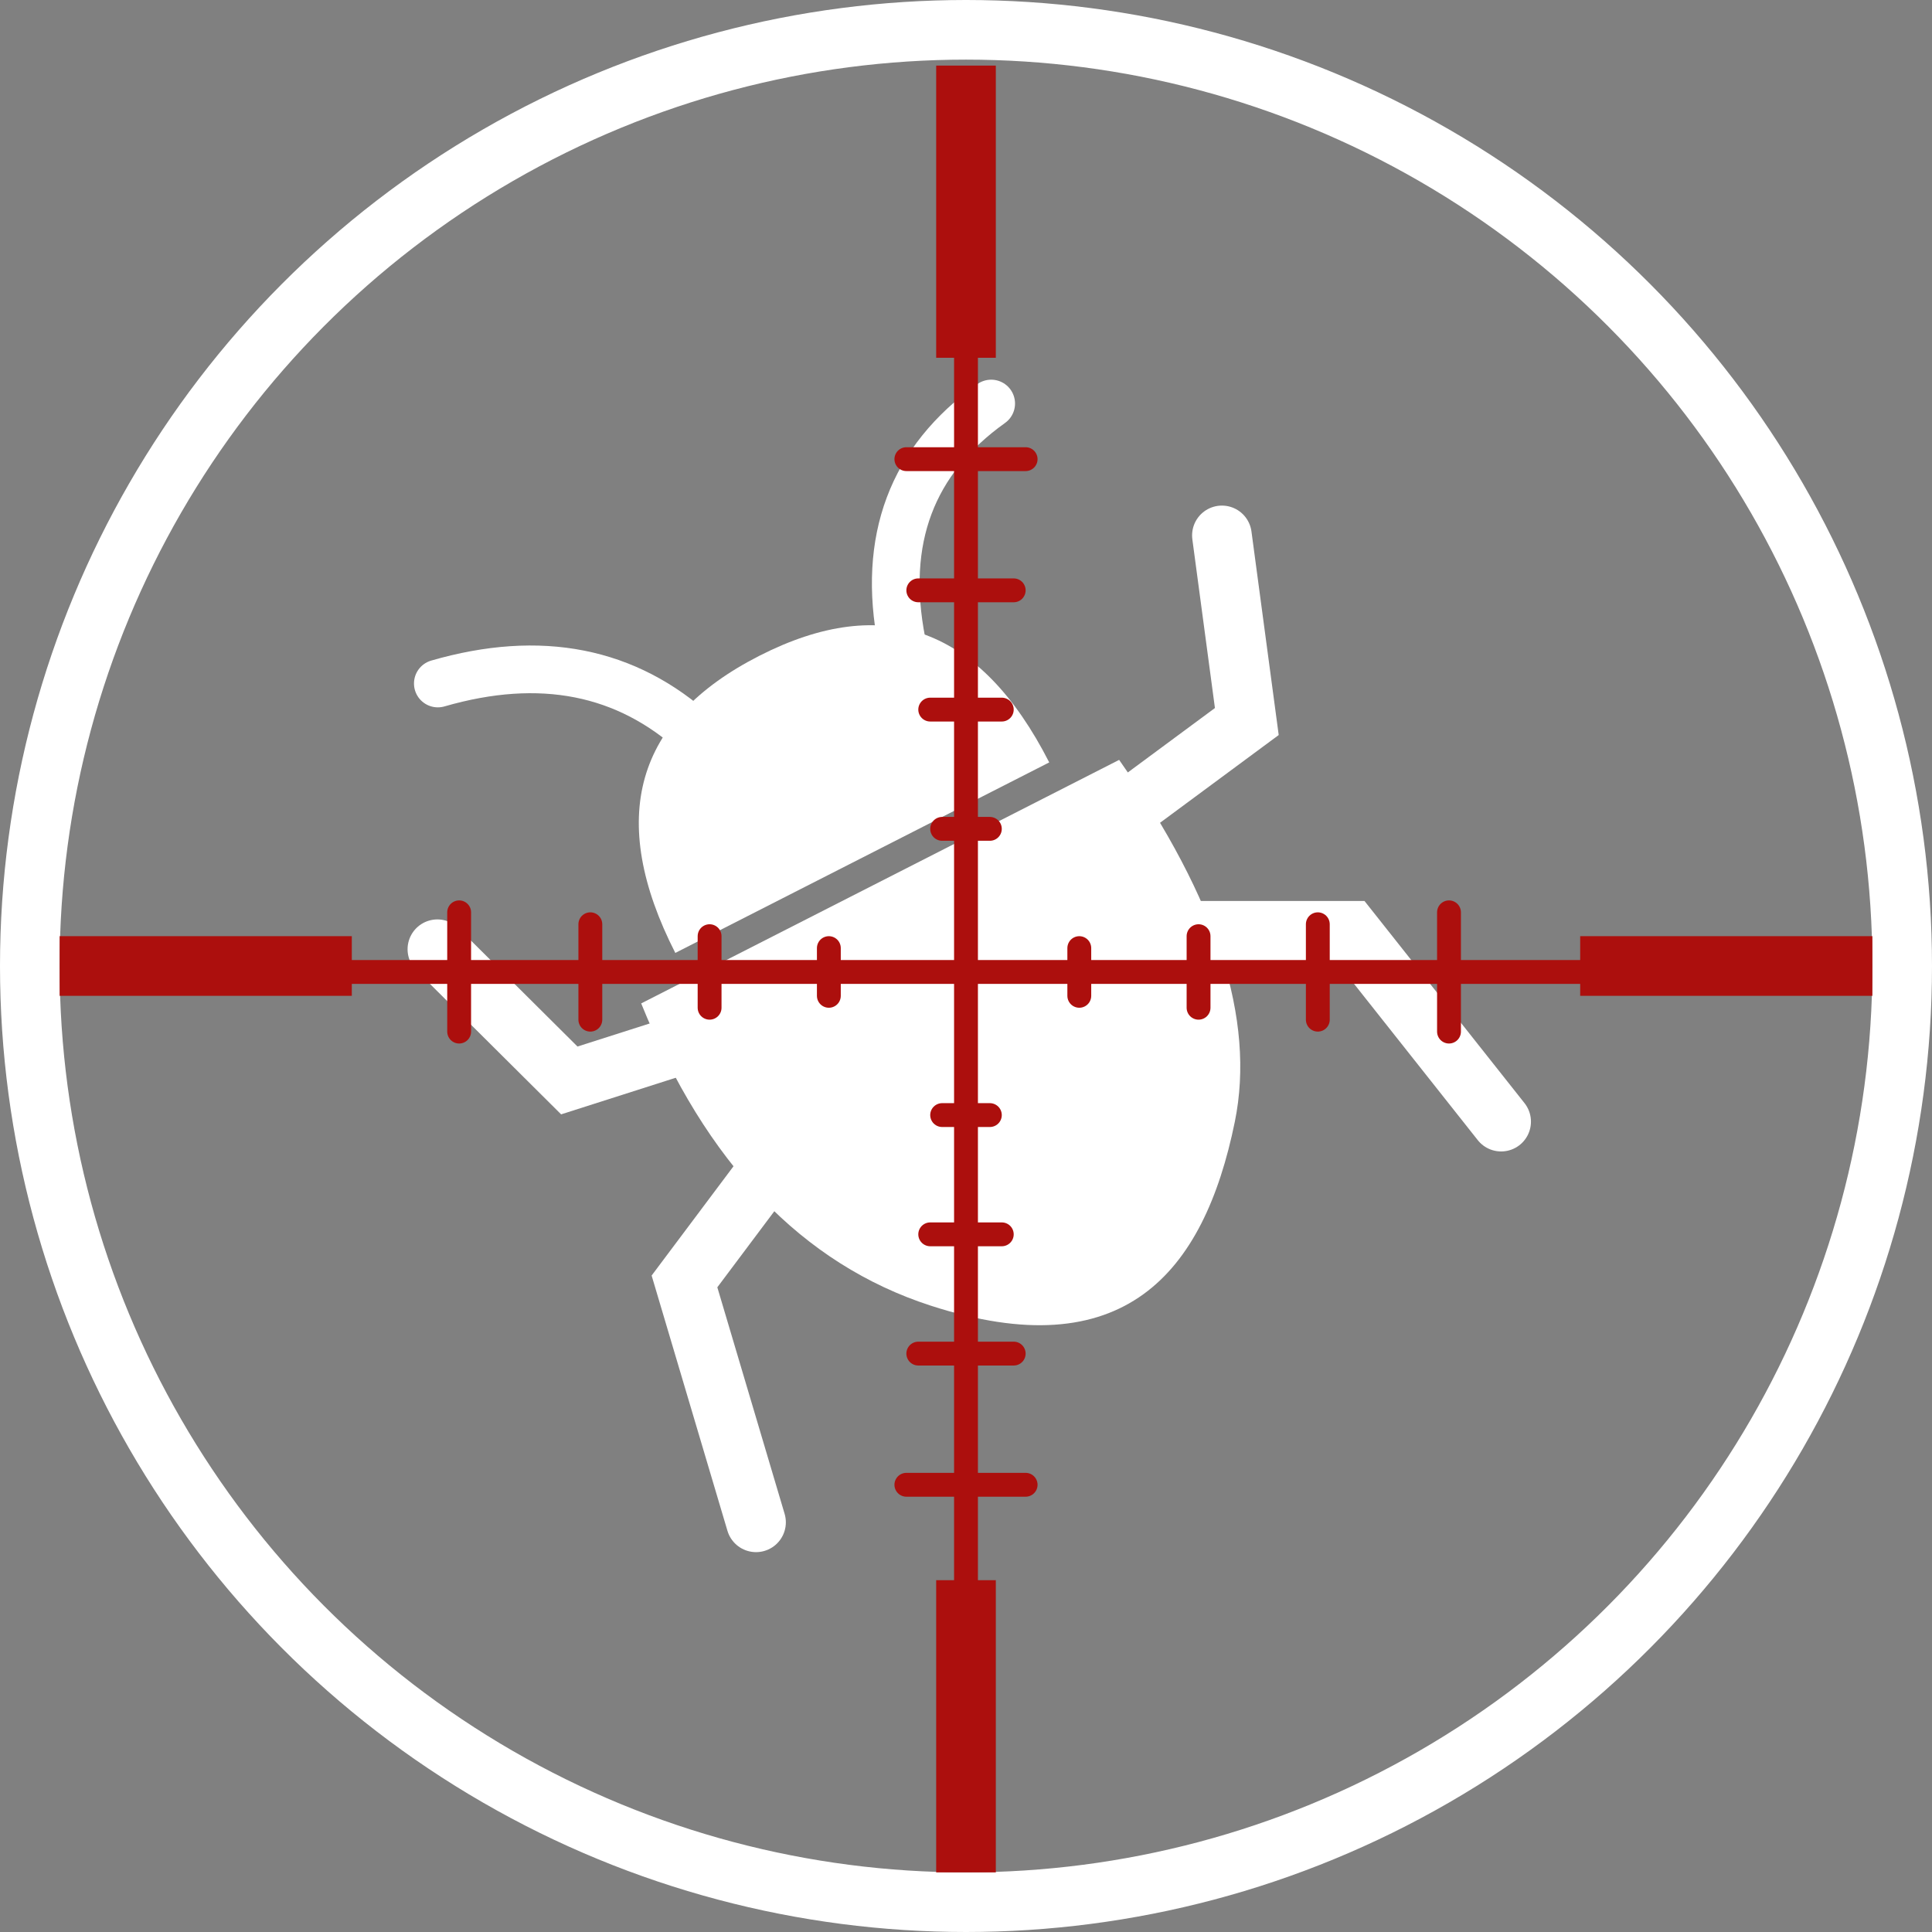 <?xml version="1.0" encoding="UTF-8"?>
<svg width="162px" height="162px" viewBox="0 0 162 162" version="1.1" xmlns="http://www.w3.org/2000/svg" xmlns:xlink="http://www.w3.org/1999/xlink">
    <rect x="0" y="0" width="162" height="162" fill="#808080" stroke="none"/>
    <title>mobsf</title>
    <g id="Page-1" stroke="none" stroke-width="1" fill="none" fill-rule="evenodd">
        <g id="mobsf">
            <circle id="Oval" stroke="#FFFFFF" stroke-width="5" cx="81" cy="81" r="78.5"></circle>
            <g id="Group" transform="translate(36.675, 33.837)">
                <polyline id="Path" stroke="#FFFFFF" stroke-width="5" stroke-linecap="round" points="63.197 44.213 76.531 44.213 89.197 60.213"></polyline>
                <polyline id="Path-2" stroke="#FFFFFF" stroke-width="5" stroke-linecap="round" points="26.719 93.811 20.719 73.611 28.587 63.111"></polyline>
                <polyline id="Path-3" stroke="#FFFFFF" stroke-width="5" stroke-linecap="round" points="-1.00939762e-14 45.757 11.062 56.759 31.498 50.233 49.507 40.244 67.872 26.664 65.783 11.057"></polyline>
                <path d="M26.181,36.017 C40.325,34.012 50.804,35.723 57.62,41.149 C67.842,49.288 71.772,58.882 59.767,70.887 C51.764,78.891 40.568,82.26 26.181,80.996 L26.181,36.017 Z" id="Rectangle" fill="#FFFFFF" transform="translate(46.681, 58.23) rotate(63) translate(-46.681, -58.23)"></path>
                <path d="M31.314,20.115 C43.044,20.115 48.908,26.449 48.908,39.115 L13.72,39.115 C13.72,26.449 19.585,20.115 31.314,20.115 Z" id="Rectangle" fill="#FFFFFF" transform="translate(31.314, 29.615) rotate(-27) translate(-31.314, -29.615)"></path>
                <path d="M46.436,0 C39.763,4.764 37.264,11.431 38.94,20" id="Path-4" stroke="#FFFFFF" stroke-width="4" stroke-linecap="round"></path>
                <path d="M0.038,23.475 C8.647,20.987 15.874,22.415 21.719,27.76" id="Path-5" stroke="#FFFFFF" stroke-width="4" stroke-linecap="round"></path>
            </g>
            <g id="scope" transform="translate(7.5, 8)" stroke="#AC0F0D">
                <line x1="21.5" y1="73.5" x2="125.5" y2="73.5" id="Line" stroke-width="2" stroke-linecap="square"></line>
                <line x1="21.5" y1="72.5" x2="125.5" y2="72.5" id="Line" stroke-width="2" stroke-linecap="square" transform="translate(73.5, 72.5) rotate(90) translate(-73.5, -72.5)"></line>
                <line x1="73.5" y1="-1.74860126e-14" x2="73.5" y2="19.5" id="Line" stroke-width="5" stroke-linecap="square"></line>
                <line x1="73.5" y1="127" x2="73.5" y2="146.5" id="Line" stroke-width="5" stroke-linecap="square"></line>
                <line x1="137.25" y1="63.25" x2="137.25" y2="82.75" id="Line" stroke-width="5" stroke-linecap="square" transform="translate(137.25, 73) rotate(-90) translate(-137.25, -73)"></line>
                <line x1="9.75" y1="63.25" x2="9.75" y2="82.75" id="Line" stroke-width="5" stroke-linecap="square" transform="translate(9.75, 73) rotate(-90) translate(-9.75, -73)"></line>
                <g id="1" transform="translate(30.5, 68)" stroke-linecap="round" stroke-width="2">
                    <line x1="0.5" y1="0.5" x2="0.5" y2="10.5" id="Line"></line>
                    <line x1="11.5" y1="1.5" x2="11.5" y2="9.5" id="Line"></line>
                    <line x1="21.5" y1="2.5" x2="21.5" y2="8.5" id="Line"></line>
                    <line x1="31.5" y1="3.5" x2="31.5" y2="7.5" id="Line"></line>
                </g>
                <g id="2" transform="translate(73.5, 46) rotate(90) translate(-73.5, -46)translate(57.5, 40.5)" stroke-linecap="round" stroke-width="2">
                    <line x1="0.5" y1="0.5" x2="0.5" y2="10.5" id="Line"></line>
                    <line x1="11.5" y1="1.5" x2="11.5" y2="9.5" id="Line"></line>
                    <line x1="21.5" y1="2.5" x2="21.5" y2="8.5" id="Line"></line>
                    <line x1="31.5" y1="3.5" x2="31.5" y2="7.5" id="Line"></line>
                </g>
                <g id="3" transform="translate(73.5, 101) rotate(270) translate(-73.5, -101)translate(57.5, 95.5)" stroke-linecap="round" stroke-width="2">
                    <line x1="0.5" y1="0.5" x2="0.5" y2="10.5" id="Line"></line>
                    <line x1="11.5" y1="1.5" x2="11.5" y2="9.5" id="Line"></line>
                    <line x1="21.5" y1="2.5" x2="21.5" y2="8.5" id="Line"></line>
                    <line x1="31.5" y1="3.5" x2="31.5" y2="7.5" id="Line"></line>
                </g>
                <g id="4" transform="translate(98.5, 73.5) rotate(180) translate(-98.5, -73.5)translate(82.5, 68)" stroke-linecap="round" stroke-width="2">
                    <line x1="0.5" y1="0.5" x2="0.5" y2="10.5" id="Line"></line>
                    <line x1="11.5" y1="1.5" x2="11.5" y2="9.5" id="Line"></line>
                    <line x1="21.5" y1="2.5" x2="21.5" y2="8.5" id="Line"></line>
                    <line x1="31.5" y1="3.5" x2="31.5" y2="7.5" id="Line"></line>
                </g>
            </g>
        </g>
    </g>
</svg>